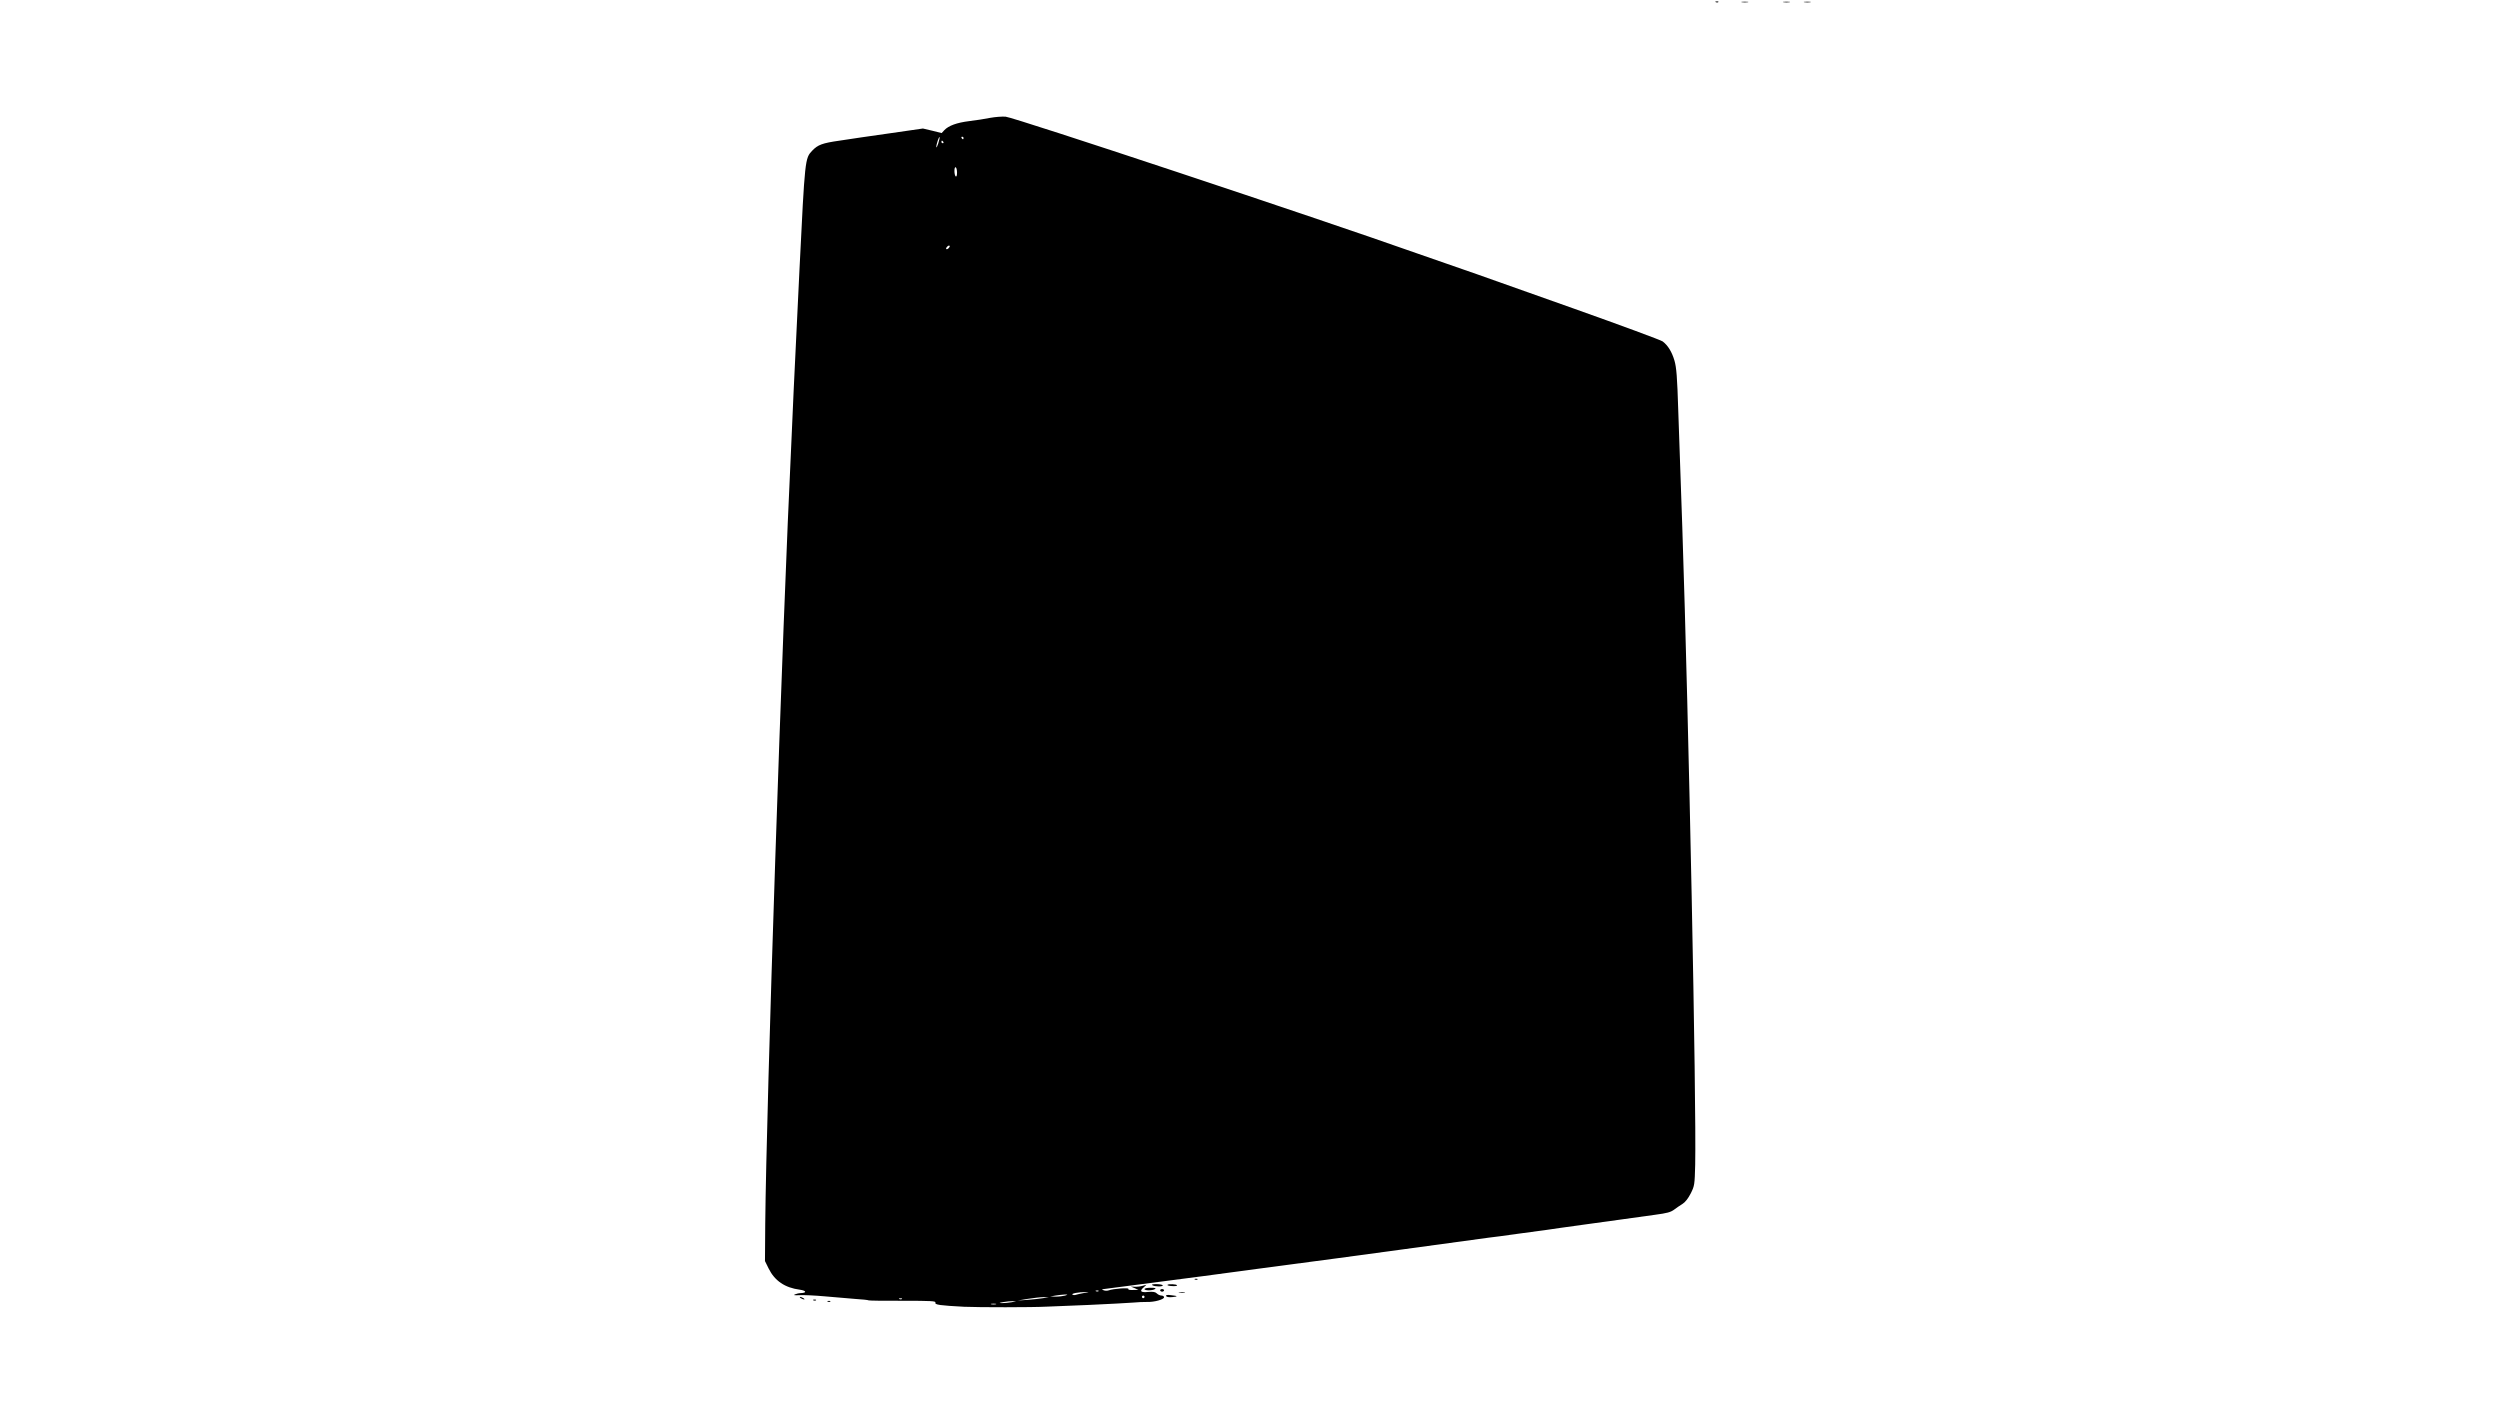 <?xml version="1.0" standalone="no"?><!DOCTYPE svg PUBLIC "-//W3C//DTD SVG 20010904//EN"
 "http://www.w3.org/TR/2001/REC-SVG-20010904/DTD/svg10.dtd"><svg version="1.0" xmlns="http://www.w3.org/2000/svg" width="1920pt" height="1080pt" viewBox="0 0 1920 1080" preserveAspectRatio="xMidYMid meet"><g transform="translate(0,1080) scale(0.1,-0.1)" fill="#000000" stroke="none"><path d="M13178 10783 c7 -3 16 -2 19 1 4 3 -2 6 -13 5 -11 0 -14 -3 -6 -6z"/><path d="M13378 10783 c12 -2 32 -2 45 0 12 2 2 4 -23 4 -25 0 -35 -2 -22 -4z"/><path d="M13698 10783 c12 -2 32 -2 45 0 12 2 2 4 -23 4 -25 0 -35 -2 -22 -4z"/><path d="M13858 10783 c12 -2 32 -2 45 0 12 2 2 4 -23 4 -25 0 -35 -2 -22 -4z"/><path d="M7605 9895 c-38 -8 -110 -19 -160 -25 -97 -12 -160 -35 -193 -70
l-20 -22 -72 18 -72 17 -256 -37 c-142 -20 -314 -45 -383 -56 -134 -19 -168
-32 -211 -77 -56 -59 -56 -60 -98 -913 -21 -437 -42 -858 -45 -935 -3 -77 -10
-230 -15 -340 -75 -1555 -194 -5126 -203 -6055 l-2 -285 28 -57 c47 -95 125
-148 240 -163 49 -7 56 -24 9 -26 -15 0 -36 -5 -47 -10 -14 -6 -4 -8 35 -6 30
2 118 -2 195 -9 77 -7 183 -16 235 -20 52 -3 98 -8 102 -11 4 -2 122 -4 262
-3 217 0 255 -2 250 -14 -6 -17 34 -22 221 -32 109 -5 526 -5 635 1 25 1 169
7 320 13 151 7 304 15 340 18 36 3 85 6 109 5 55 -2 131 19 131 36 0 7 -9 13
-19 13 -11 0 -27 7 -36 16 -12 12 -28 15 -66 12 -58 -6 -70 5 -37 34 l23 21
-30 -8 c-16 -5 -43 -8 -60 -7 l-30 1 29 -12 29 -13 -42 -1 c-25 -1 -39 2 -35
8 6 11 -116 2 -151 -11 -11 -4 -29 -4 -40 1 -11 4 -14 8 -6 8 13 1 495 64 776
101 83 11 267 36 410 55 374 49 911 121 1120 150 420 58 613 84 660 90 28 3
129 16 225 30 96 13 193 26 215 29 22 3 72 10 110 16 39 6 120 17 180 25 61 8
191 26 290 40 99 14 212 30 252 35 98 13 124 20 153 42 14 11 41 29 60 41 23
14 45 43 65 82 29 58 30 66 34 220 10 478 -49 3400 -99 4895 -11 316 -25 719
-31 895 -8 262 -14 332 -29 385 -20 68 -50 117 -91 148 -13 10 -319 123 -679
251 -360 127 -698 247 -750 266 -52 18 -156 55 -230 80 -74 26 -178 62 -230
80 -774 274 -3087 1042 -3157 1049 -27 2 -79 -2 -118 -9z m-399 -196 c-8 -24
-14 -37 -15 -28 -1 19 20 82 25 76 2 -2 -2 -23 -10 -48z m194 41 c0 -5 -2 -10
-4 -10 -3 0 -8 5 -11 10 -3 6 -1 10 4 10 6 0 11 -4 11 -10z m-155 -30 c3 -5 1
-10 -4 -10 -6 0 -11 5 -11 10 0 6 2 10 4 10 3 0 8 -4 11 -10z m105 -236 c0
-21 -4 -33 -10 -29 -5 3 -10 22 -10 41 0 21 4 33 10 29 6 -3 10 -22 10 -41z
m-63 -578 c-6 -8 -15 -12 -19 -9 -4 2 -2 10 5 17 6 8 15 12 19 9 4 -2 2 -10
-5 -17z m1150 -8012 c-3 -3 -12 -4 -19 -1 -8 3 -5 6 6 6 11 1 17 -2 13 -5z
m-111 -14 c-26 -5 -55 -11 -63 -14 -8 -3 -20 -3 -26 1 -13 9 46 20 103 20 28
1 26 -1 -14 -7z m-146 -20 c-14 -4 -45 -8 -70 -8 l-45 1 40 7 c22 4 54 7 70 8
29 0 29 0 5 -8z m610 -10 c0 -5 -4 -10 -10 -10 -5 0 -10 5 -10 10 0 6 5 10 10
10 6 0 10 -4 10 -10z m-780 -10 c-25 -4 -79 -10 -120 -13 l-75 -5 80 13 c44 7
98 13 120 13 l40 0 -45 -8z m-1083 -6 c-3 -3 -12 -4 -19 -1 -8 3 -5 6 6 6 11
1 17 -2 13 -5z m843 -25 c-25 -4 -58 -7 -75 -7 -25 1 -24 2 10 8 22 4 56 7 75
7 31 0 30 0 -10 -8z m-122 -16 c-10 -2 -26 -2 -35 0 -10 3 -2 5 17 5 19 0 27
-2 18 -5z"/><path d="M9178 973 c7 -3 16 -2 19 1 4 3 -2 6 -13 5 -11 0 -14 -3 -6 -6z"/><path d="M8851 929 c18 -11 79 -12 79 -1 0 5 -21 9 -47 10 -31 0 -42 -3 -32
-9z"/><path d="M8966 932 c-2 -4 13 -8 35 -9 21 -2 39 1 39 5 0 10 -68 13 -74 4z"/><path d="M8790 900 c0 -13 60 -13 80 0 11 7 2 10 -32 10 -27 0 -48 -4 -48 -10z"/><path d="M8910 890 c0 -5 7 -10 15 -10 8 0 15 5 15 10 0 6 -7 10 -15 10 -8 0
-15 -4 -15 -10z"/><path d="M9058 873 c12 -2 30 -2 40 0 9 3 -1 5 -23 4 -22 0 -30 -2 -17 -4z"/><path d="M8956 846 c3 -7 20 -10 45 -8 49 5 47 9 -8 15 -29 4 -40 2 -37 -7z"/><path d="M6150 830 c8 -5 20 -10 25 -10 6 0 3 5 -5 10 -8 5 -19 10 -25 10 -5
0 -3 -5 5 -10z"/><path d="M6248 813 c7 -3 16 -2 19 1 4 3 -2 6 -13 5 -11 0 -14 -3 -6 -6z"/><path d="M6358 803 c7 -3 16 -2 19 1 4 3 -2 6 -13 5 -11 0 -14 -3 -6 -6z"/></g></svg>